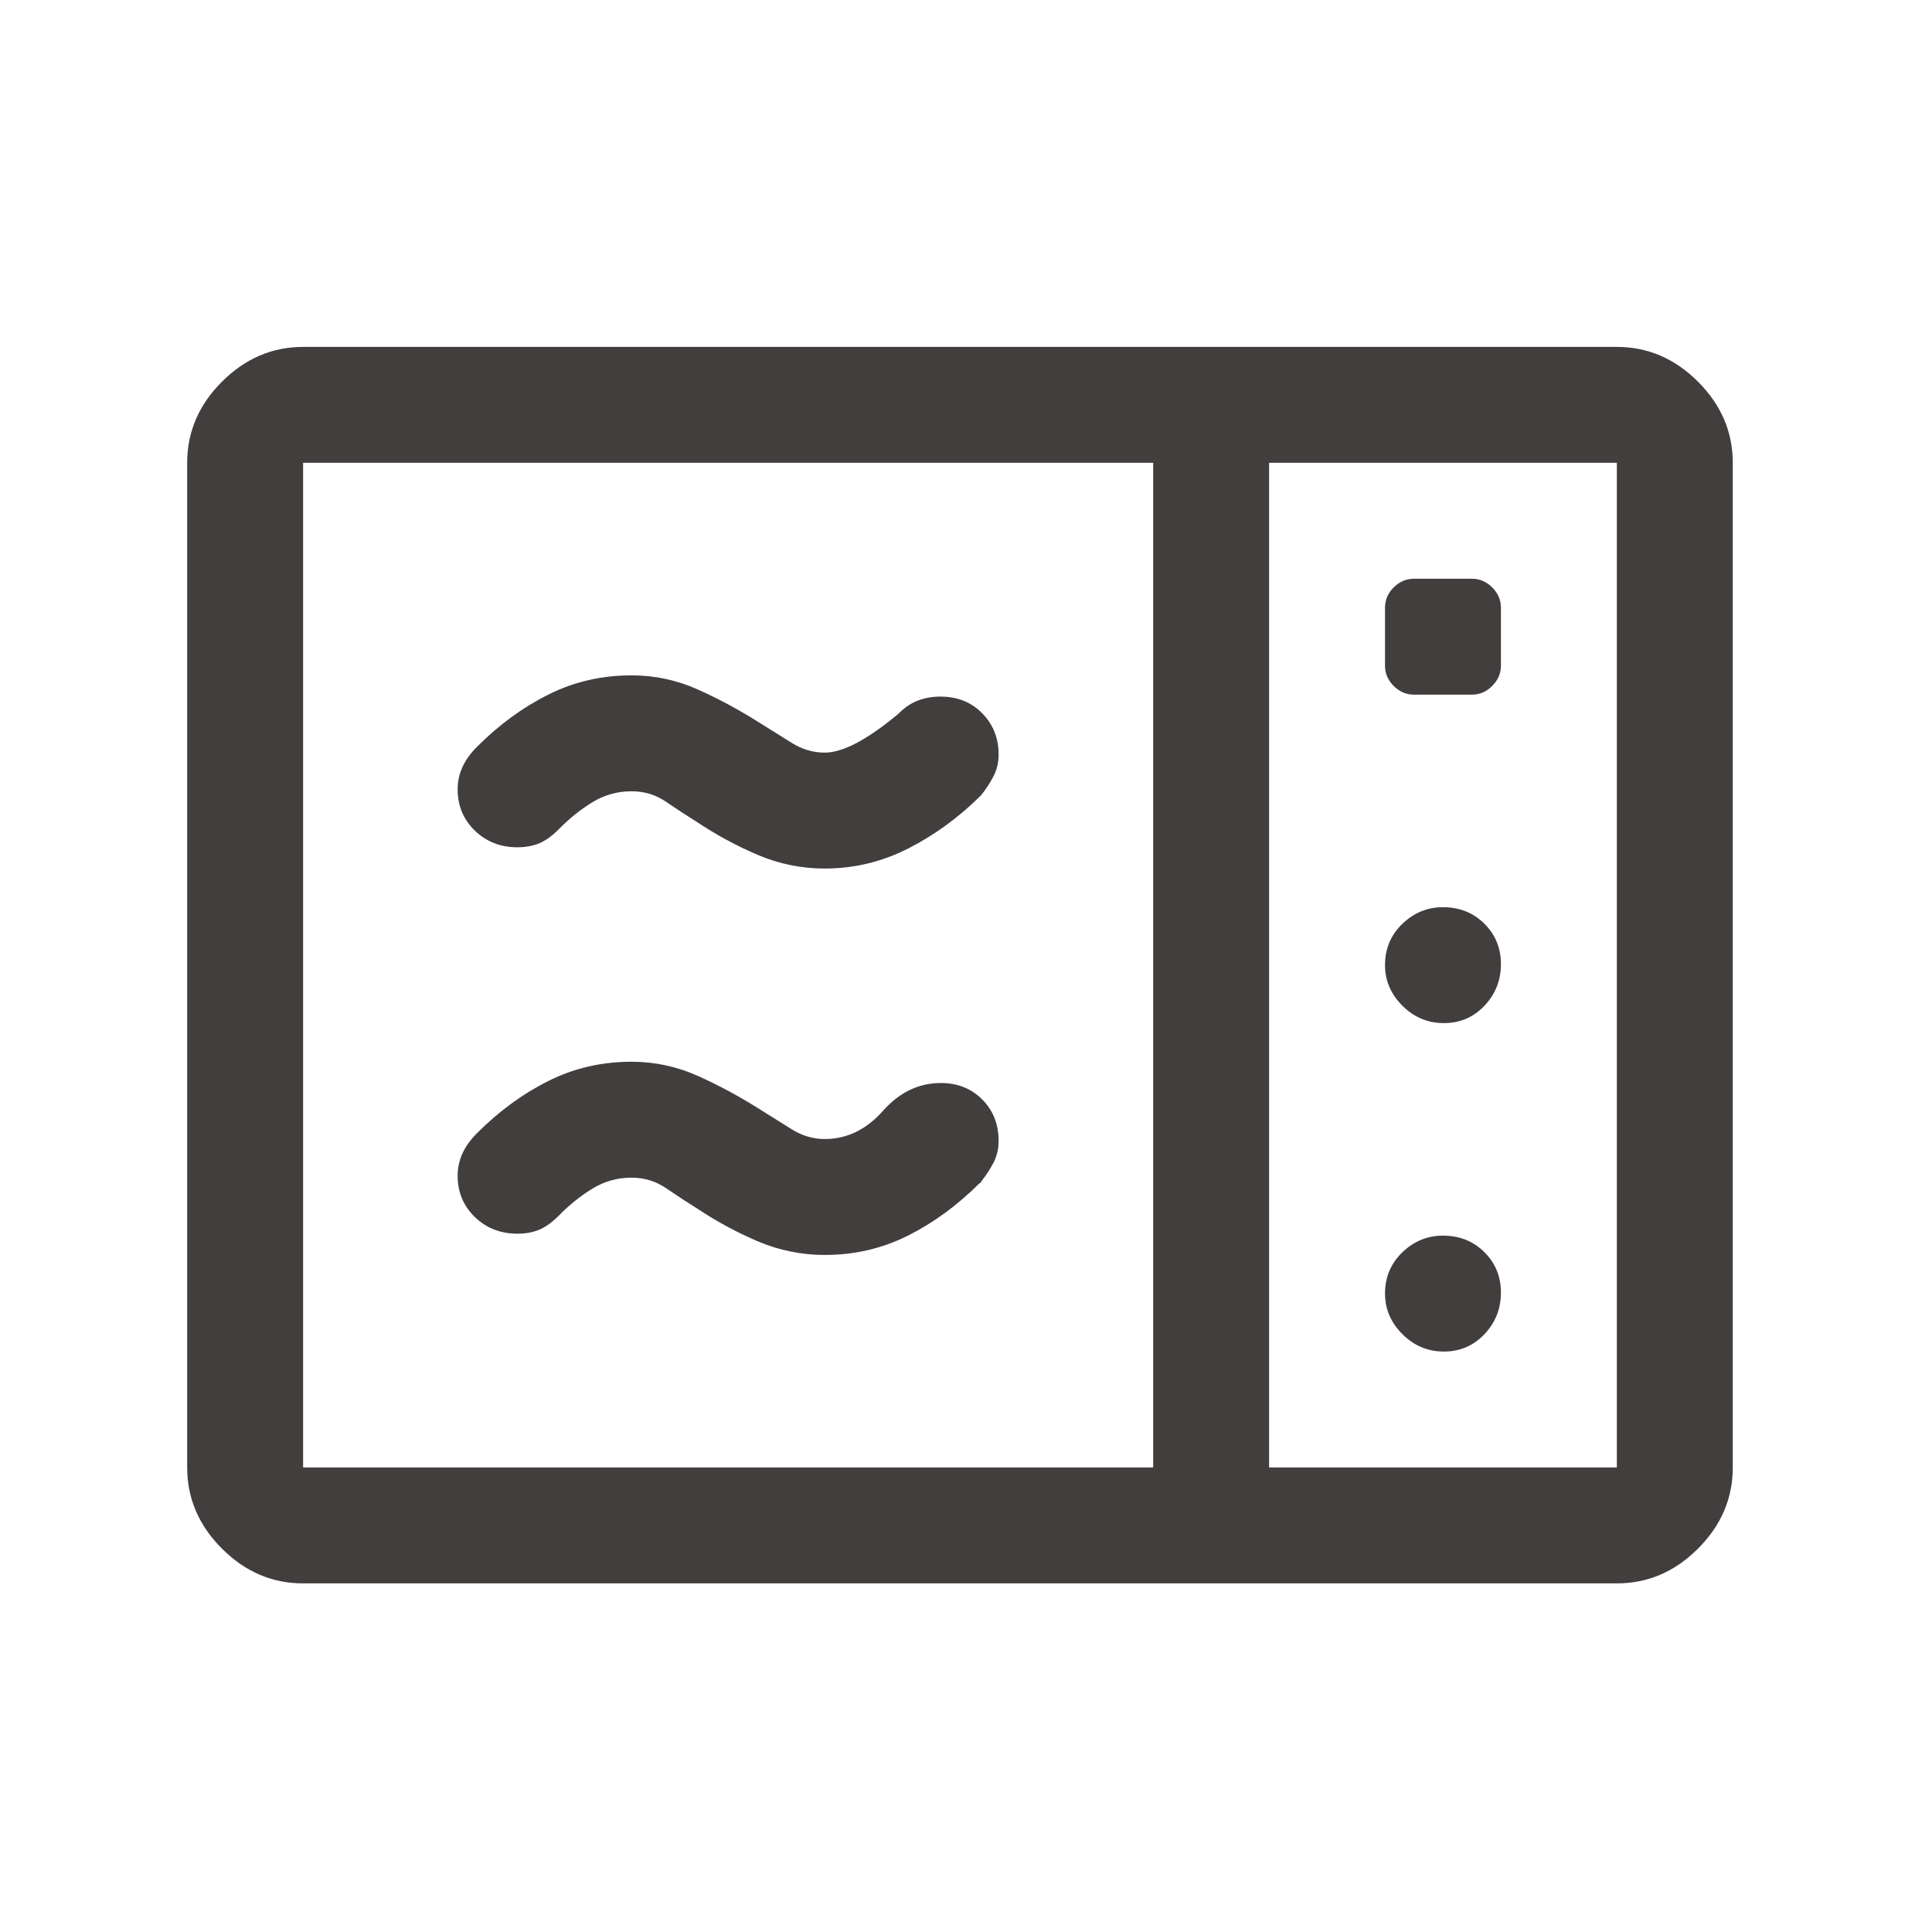 <svg width="25" height="25" viewBox="0 0 25 25" fill="none" xmlns="http://www.w3.org/2000/svg">
<mask id="mask0_63_17" style="mask-type:alpha" maskUnits="userSpaceOnUse" x="0" y="0" width="25" height="25">
<rect x="0.422" y="0.489" width="24" height="24" fill="#D9D9D9"/>
</mask>
<g mask="url(#mask0_63_17)">
<path d="M10.672 11.239C10.372 11.239 10.084 11.18 9.809 11.064C9.534 10.947 9.272 10.805 9.022 10.639C8.888 10.555 8.754 10.468 8.62 10.376C8.486 10.284 8.337 10.239 8.172 10.239C7.988 10.239 7.818 10.287 7.662 10.383C7.505 10.48 7.359 10.598 7.222 10.739C7.138 10.822 7.056 10.88 6.974 10.914C6.891 10.947 6.799 10.964 6.697 10.964C6.477 10.964 6.293 10.892 6.144 10.748C5.996 10.604 5.922 10.426 5.922 10.214C5.922 10.114 5.942 10.018 5.984 9.926C6.026 9.834 6.088 9.747 6.172 9.664C6.455 9.38 6.762 9.155 7.094 8.989C7.425 8.822 7.785 8.739 8.172 8.739C8.472 8.739 8.759 8.8 9.034 8.924C9.309 9.047 9.58 9.194 9.847 9.364L10.247 9.614C10.38 9.697 10.522 9.739 10.672 9.739C10.905 9.739 11.222 9.572 11.622 9.239C11.705 9.155 11.791 9.097 11.881 9.064C11.971 9.03 12.067 9.014 12.17 9.014C12.388 9.014 12.567 9.085 12.709 9.229C12.851 9.373 12.922 9.551 12.922 9.764C12.922 9.864 12.901 9.955 12.859 10.039C12.817 10.122 12.763 10.205 12.697 10.289C12.413 10.572 12.101 10.801 11.759 10.976C11.417 11.151 11.055 11.239 10.672 11.239ZM10.672 16.239C10.372 16.239 10.084 16.18 9.809 16.064C9.534 15.947 9.272 15.805 9.022 15.639C8.888 15.555 8.754 15.468 8.62 15.376C8.486 15.284 8.337 15.239 8.172 15.239C7.988 15.239 7.818 15.287 7.662 15.383C7.505 15.48 7.359 15.598 7.222 15.739C7.138 15.822 7.056 15.88 6.974 15.914C6.891 15.947 6.799 15.964 6.697 15.964C6.477 15.964 6.293 15.892 6.144 15.748C5.996 15.604 5.922 15.426 5.922 15.214C5.922 15.114 5.942 15.018 5.984 14.926C6.026 14.834 6.088 14.747 6.172 14.664C6.455 14.38 6.762 14.155 7.094 13.989C7.425 13.822 7.785 13.739 8.172 13.739C8.472 13.739 8.759 13.8 9.034 13.924C9.309 14.047 9.58 14.194 9.847 14.364L10.247 14.614C10.38 14.697 10.522 14.739 10.672 14.739C10.958 14.739 11.209 14.618 11.424 14.376C11.639 14.134 11.889 14.014 12.175 14.014C12.389 14.014 12.567 14.084 12.709 14.226C12.851 14.368 12.922 14.547 12.922 14.764C12.922 14.864 12.901 14.955 12.859 15.039C12.817 15.122 12.763 15.205 12.697 15.289C12.697 15.293 12.694 15.298 12.69 15.302C12.685 15.307 12.679 15.311 12.672 15.314C12.388 15.597 12.081 15.822 11.749 15.989C11.418 16.155 11.058 16.239 10.672 16.239ZM3.922 20.489C3.522 20.489 3.172 20.339 2.872 20.039C2.572 19.739 2.422 19.389 2.422 18.989V5.989C2.422 5.589 2.572 5.239 2.872 4.939C3.172 4.639 3.522 4.489 3.922 4.489H20.922C21.322 4.489 21.672 4.639 21.972 4.939C22.272 5.239 22.422 5.589 22.422 5.989V18.989C22.422 19.389 22.272 19.739 21.972 20.039C21.672 20.339 21.322 20.489 20.922 20.489H3.922ZM3.922 18.989H14.922V5.989H3.922V18.989ZM16.422 18.989H20.922V5.989H16.422V18.989ZM18.297 8.989H19.047C19.147 8.989 19.234 8.951 19.309 8.876C19.384 8.801 19.422 8.714 19.422 8.614V7.864C19.422 7.764 19.384 7.676 19.309 7.601C19.234 7.526 19.147 7.489 19.047 7.489H18.297C18.197 7.489 18.109 7.526 18.034 7.601C17.959 7.676 17.922 7.764 17.922 7.864V8.614C17.922 8.714 17.959 8.801 18.034 8.876C18.109 8.951 18.197 8.989 18.297 8.989ZM18.684 13.239C18.892 13.239 19.067 13.164 19.209 13.014C19.351 12.864 19.422 12.684 19.422 12.476C19.422 12.268 19.35 12.093 19.206 11.951C19.062 11.809 18.884 11.739 18.672 11.739C18.472 11.739 18.297 11.81 18.147 11.954C17.997 12.098 17.922 12.276 17.922 12.489C17.922 12.689 17.997 12.864 18.147 13.014C18.297 13.164 18.476 13.239 18.684 13.239ZM18.684 17.489C18.892 17.489 19.067 17.414 19.209 17.264C19.351 17.114 19.422 16.934 19.422 16.726C19.422 16.518 19.35 16.343 19.206 16.201C19.062 16.059 18.884 15.989 18.672 15.989C18.472 15.989 18.297 16.06 18.147 16.204C17.997 16.348 17.922 16.526 17.922 16.739C17.922 16.939 17.997 17.114 18.147 17.264C18.297 17.414 18.476 17.489 18.684 17.489Z" fill="#423E3E"/>
</g>
</svg>
